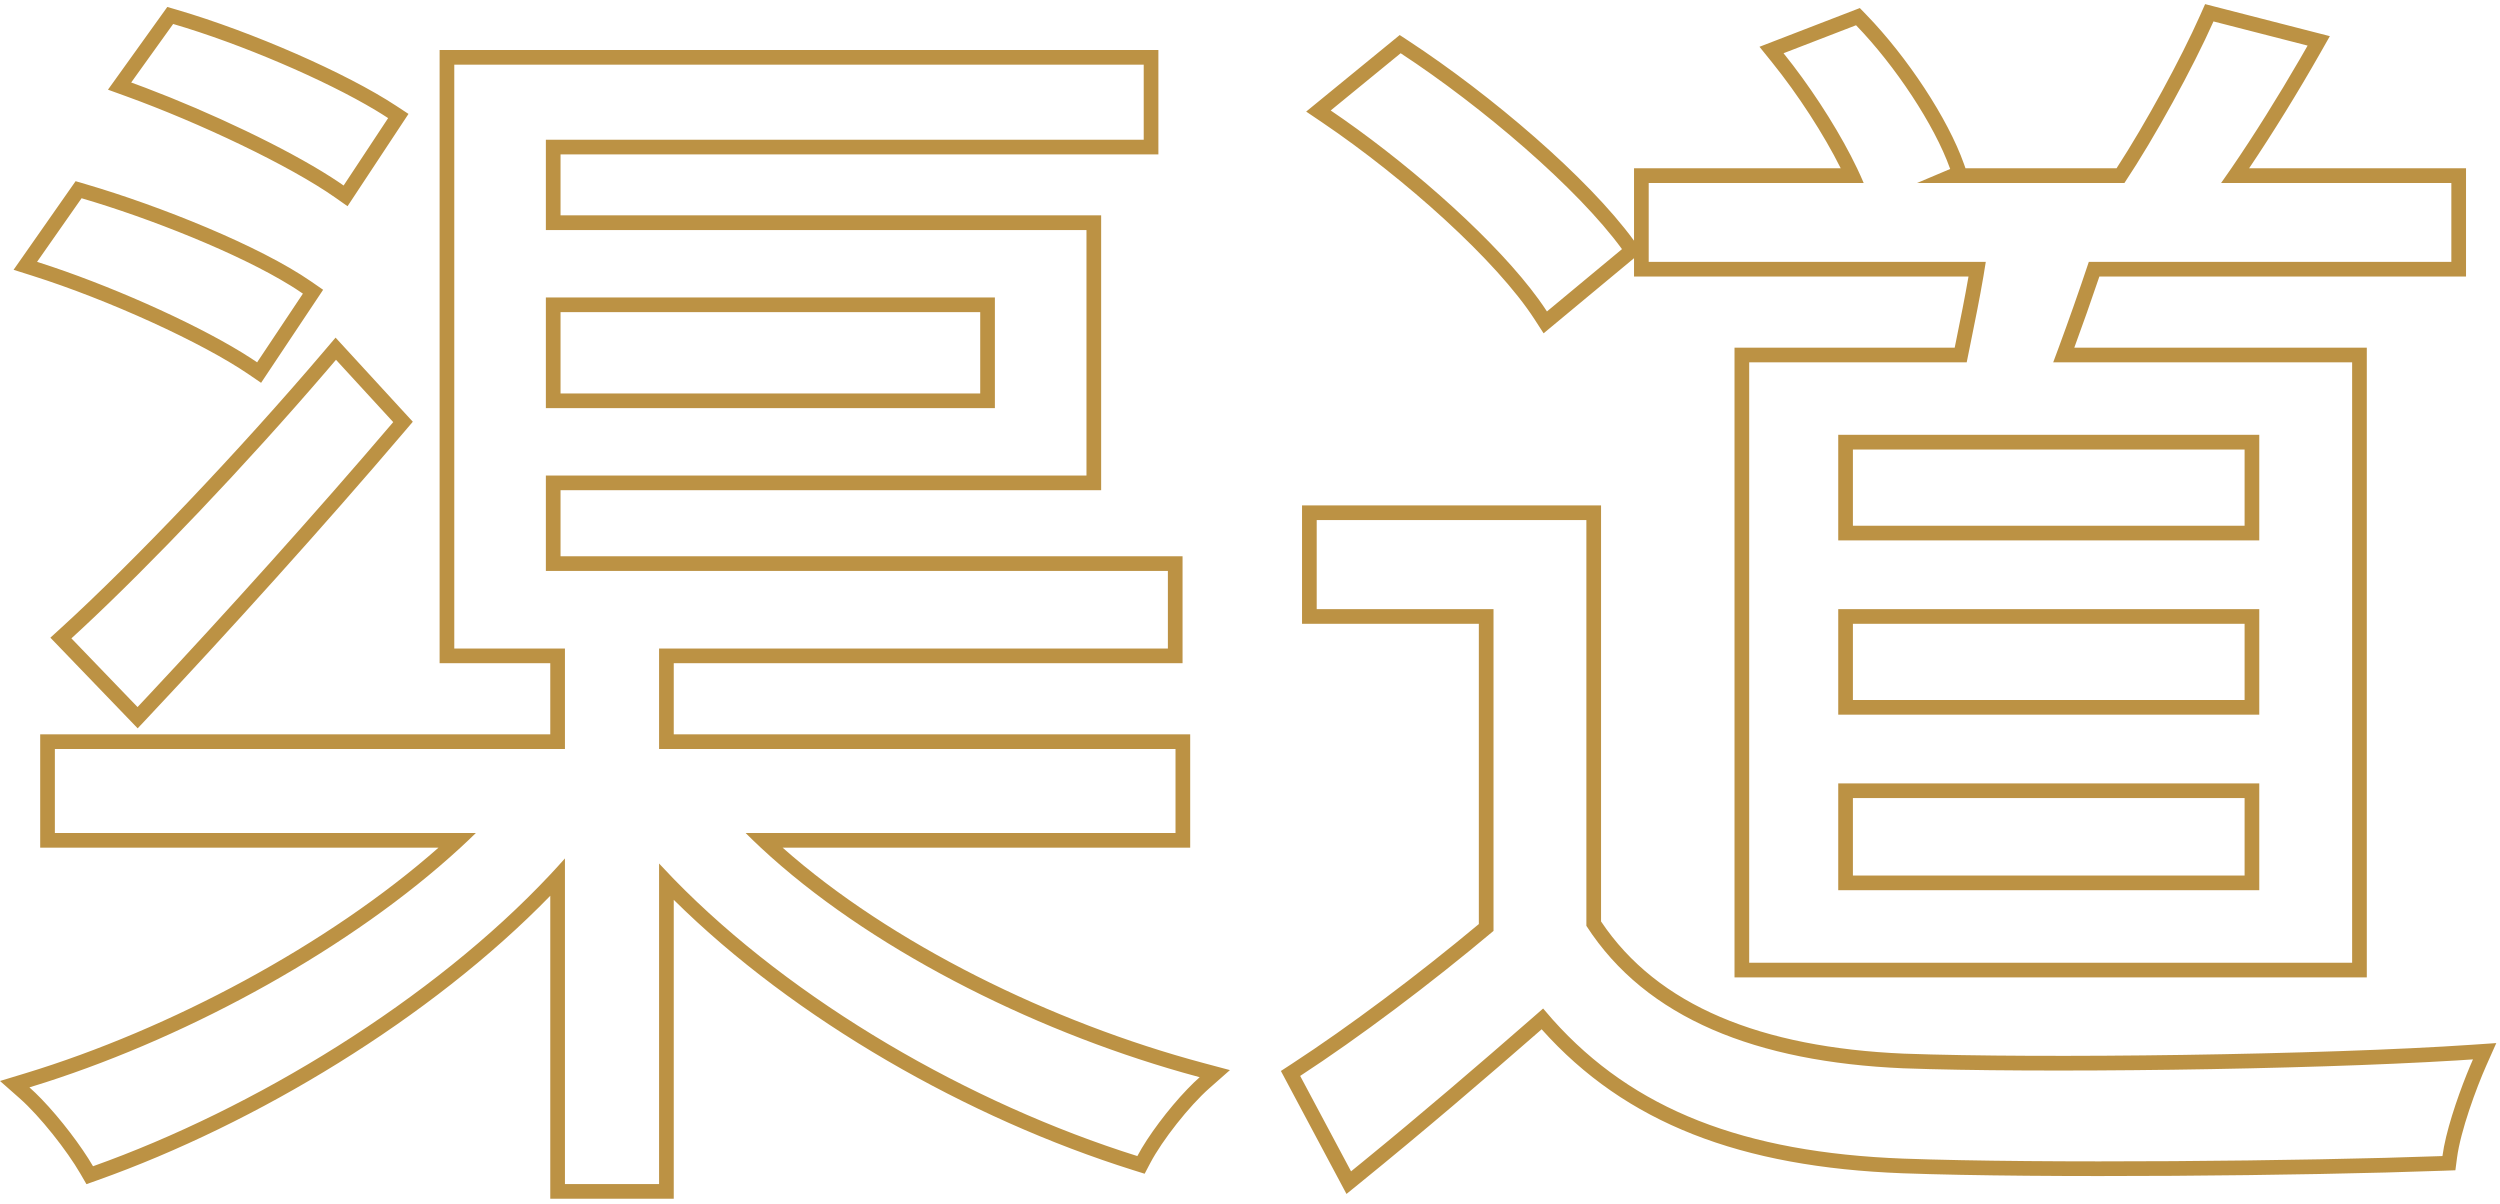 <svg width="511" height="246" viewBox="0 0 511 246" fill="none" xmlns="http://www.w3.org/2000/svg">
<path fill-rule="evenodd" clip-rule="evenodd" d="M83.495 23.285L71.037 42.15L68.511 40.374C59.2 33.832 40.758 25.099 25.794 19.681L22.068 18.331L34.198 1.423L36.239 2.021C51.519 6.5 70.791 14.928 80.984 21.634L83.495 23.285ZM28.141 148.872L10.297 130.341L12.573 128.264C27.279 114.848 48.771 92.325 66.39 71.597L68.588 69.01L84.379 86.205L82.66 88.225C66.242 107.509 46.708 129.126 30.301 146.575L28.141 148.872ZM66.047 59.231L53.367 78.25L50.861 76.536C41.303 69.996 22.098 61.266 6.67 56.38L2.775 55.147L15.453 37.035L17.519 37.641C32.704 42.092 53.088 50.26 63.623 57.553L66.047 59.231ZM243.275 173.26H159.964C182.065 192.855 214.949 208.988 245.99 217.282L251.397 218.726L247.2 222.429C243.048 226.093 237.557 233.086 235.13 237.697L233.965 239.912L231.577 239.162C197.974 228.615 162.503 208.466 137.715 183.925V245.02H112.475V183.099C88.073 208.189 52.325 229.704 20.022 241.206L17.67 242.043L16.419 239.883C13.697 235.181 8.174 228.165 4.031 224.509L0 220.953L5.143 219.39C34.735 210.393 67.136 193.101 89.63 173.26H8.215V150.1H112.475V135.56H89.855V10.22H236.775V31.56H114.575V44.02H225.075V100.2H114.575V113.7H241.715V135.56H137.715V150.1H243.275V173.26ZM97.275 170.26C96.247 171.265 95.191 172.266 94.112 173.26C71.985 193.631 39.45 211.518 9.315 221.227C8.212 221.582 7.112 221.927 6.015 222.26C6.804 222.956 7.635 223.76 8.483 224.638C12.386 228.684 16.666 234.322 19.015 238.38C51.934 226.659 88.441 204.413 112.475 178.754C113.498 177.662 114.499 176.564 115.475 175.46V242.02H134.715V176.5C135.694 177.562 136.695 178.618 137.715 179.665C162.173 204.773 198.282 225.568 232.475 236.3C234.603 232.258 238.82 226.648 242.704 222.607C243.566 221.709 244.412 220.889 245.215 220.18C244.085 219.878 242.952 219.566 241.817 219.243C210.296 210.288 177.25 193.535 155.504 173.26C154.44 172.268 153.404 171.268 152.395 170.26H240.275V153.1H134.715V132.56H238.715V116.7H111.575V97.2H222.075V47.02H111.575V28.56H233.775V13.22H92.855V132.56H115.475V153.1H11.215V170.26H97.275ZM76.793 22.546C66.44 16.332 49.268 8.966 35.395 4.9L26.815 16.86C27.774 17.207 28.747 17.568 29.732 17.941C42.992 22.963 58.325 30.208 67.743 36.25C68.628 36.819 69.461 37.376 70.235 37.92L79.335 24.14C78.544 23.619 77.694 23.087 76.793 22.546ZM80.375 86.28C64.675 104.721 46.109 125.312 30.171 142.329C29.481 143.066 28.795 143.797 28.115 144.52L14.595 130.48C15.315 129.823 16.051 129.145 16.802 128.446C30.936 115.294 50.292 94.972 66.713 75.838C67.372 75.07 68.026 74.304 68.675 73.54L80.375 86.28ZM59.403 58.381C48.72 51.779 30.594 44.599 16.675 40.52L7.575 53.52C8.554 53.83 9.549 54.155 10.555 54.495C24.938 59.343 41.775 67.027 51.312 73.231C51.742 73.511 52.157 73.787 52.555 74.06L61.915 60.02C61.433 59.686 60.928 59.349 60.403 59.011C60.077 58.802 59.744 58.592 59.403 58.381ZM200.355 80.42V63.8H114.575V80.42H200.355ZM354.535 71.06H399.54C399.644 70.546 399.749 70.028 399.854 69.509C400.721 65.242 401.619 60.819 402.363 56.52H333.995V52.776L315.51 68.129L313.675 65.287C305.937 53.306 287.084 36.416 270.314 25.064L266.98 22.807L286.1 7.163L287.941 8.372C304.725 19.386 324.558 36.26 333.959 49.152L333.995 49.202V34.4H376.248C372.755 27.411 367.5 19.309 362.22 12.763L359.639 9.562L380.148 1.646L381.53 3.073C389.811 11.621 398.147 24.199 401.444 33.541L401.747 34.4H432.619C438.603 25.196 445.795 11.934 449.694 3.161L450.724 0.843L476.221 7.39L474.284 10.801C469.801 18.7 464.616 27.132 459.715 34.4H504.055V56.52H429.113C427.447 61.449 425.68 66.441 423.987 71.06H483.775V199.78H354.535V71.06ZM480.775 74.06V196.78H357.535V74.06H401.995C402.251 72.78 402.518 71.47 402.788 70.139C403.689 65.703 404.635 61.04 405.407 56.52C405.58 55.511 405.743 54.51 405.895 53.52H336.995V37.4H380.935C380.529 36.431 380.078 35.428 379.587 34.4C376.399 27.724 371.539 19.965 366.491 13.349C365.848 12.506 365.202 11.681 364.555 10.88L379.375 5.16C387.393 13.436 395.411 25.571 398.566 34.4C398.582 34.447 398.599 34.493 398.615 34.54L391.855 37.4H434.235C440.475 28.04 448.275 13.74 452.435 4.38L471.675 9.32C471.168 10.214 470.652 11.115 470.128 12.02C465.691 19.683 460.715 27.65 456.087 34.4C455.381 35.43 454.682 36.432 453.995 37.4H501.055V53.52H426.955C424.982 59.442 422.823 65.548 420.791 71.06C420.414 72.082 420.042 73.084 419.675 74.06H480.775ZM327.255 103.3V188.344C338.818 205.637 360.045 214.096 389.114 215.362C417.356 216.398 474.962 215.619 505.271 213.547L510.24 213.207L508.217 217.758C506.163 222.38 502.932 231.154 502.21 236.688L501.882 239.205L499.345 239.298C470.959 240.34 417.582 240.861 388.886 239.818L388.88 239.818C355.84 238.547 332.305 229.65 315.115 210.387C303.317 220.686 291.03 231.215 278.046 241.75L275.22 244.042L261.816 218.908L264.117 217.407C275.633 209.897 289.628 199.434 302.275 188.879V127.5H266.135V103.3H327.255ZM305.275 190.28C292.275 201.2 277.715 212.12 265.755 219.92L276.155 239.42C276.948 238.777 277.739 238.133 278.526 237.49C290.605 227.627 302.089 217.776 313.156 208.115C313.911 207.456 314.664 206.797 315.415 206.14C315.415 206.14 315.415 206.14 315.415 206.14C316.058 206.914 316.711 207.671 317.374 208.413C333.859 226.871 356.501 235.57 388.995 236.82C417.595 237.86 470.895 237.34 499.235 236.3C499.867 231.456 502.205 224.564 504.176 219.633C504.638 218.477 505.08 217.429 505.475 216.54C504.389 216.614 503.267 216.687 502.113 216.758C470.969 218.673 416.323 219.363 388.995 218.36C359.095 217.06 336.475 208.22 324.255 189.24V106.3H269.135V124.5H305.275V190.28ZM378.735 107.46H458.795V91.88H378.735V107.46ZM378.735 143.08H458.795V127.5H378.735V143.08ZM378.735 178.96H458.795V163.12H378.735V178.96ZM286.295 10.88C302.935 21.8 322.435 38.44 331.535 50.92L316.195 63.66C315.673 62.851 315.103 62.022 314.49 61.176C306.127 49.636 289.698 34.961 274.567 24.352C273.705 23.748 272.847 23.157 271.995 22.58L286.295 10.88ZM203.355 60.8H111.575V83.42H203.355V60.8ZM461.795 110.46V88.88H375.735V110.46H461.795ZM461.795 146.08V124.5H375.735V146.08H461.795ZM461.795 181.96V160.12H375.735V181.96H461.795Z" fill="#BC9244"/>
</svg>
